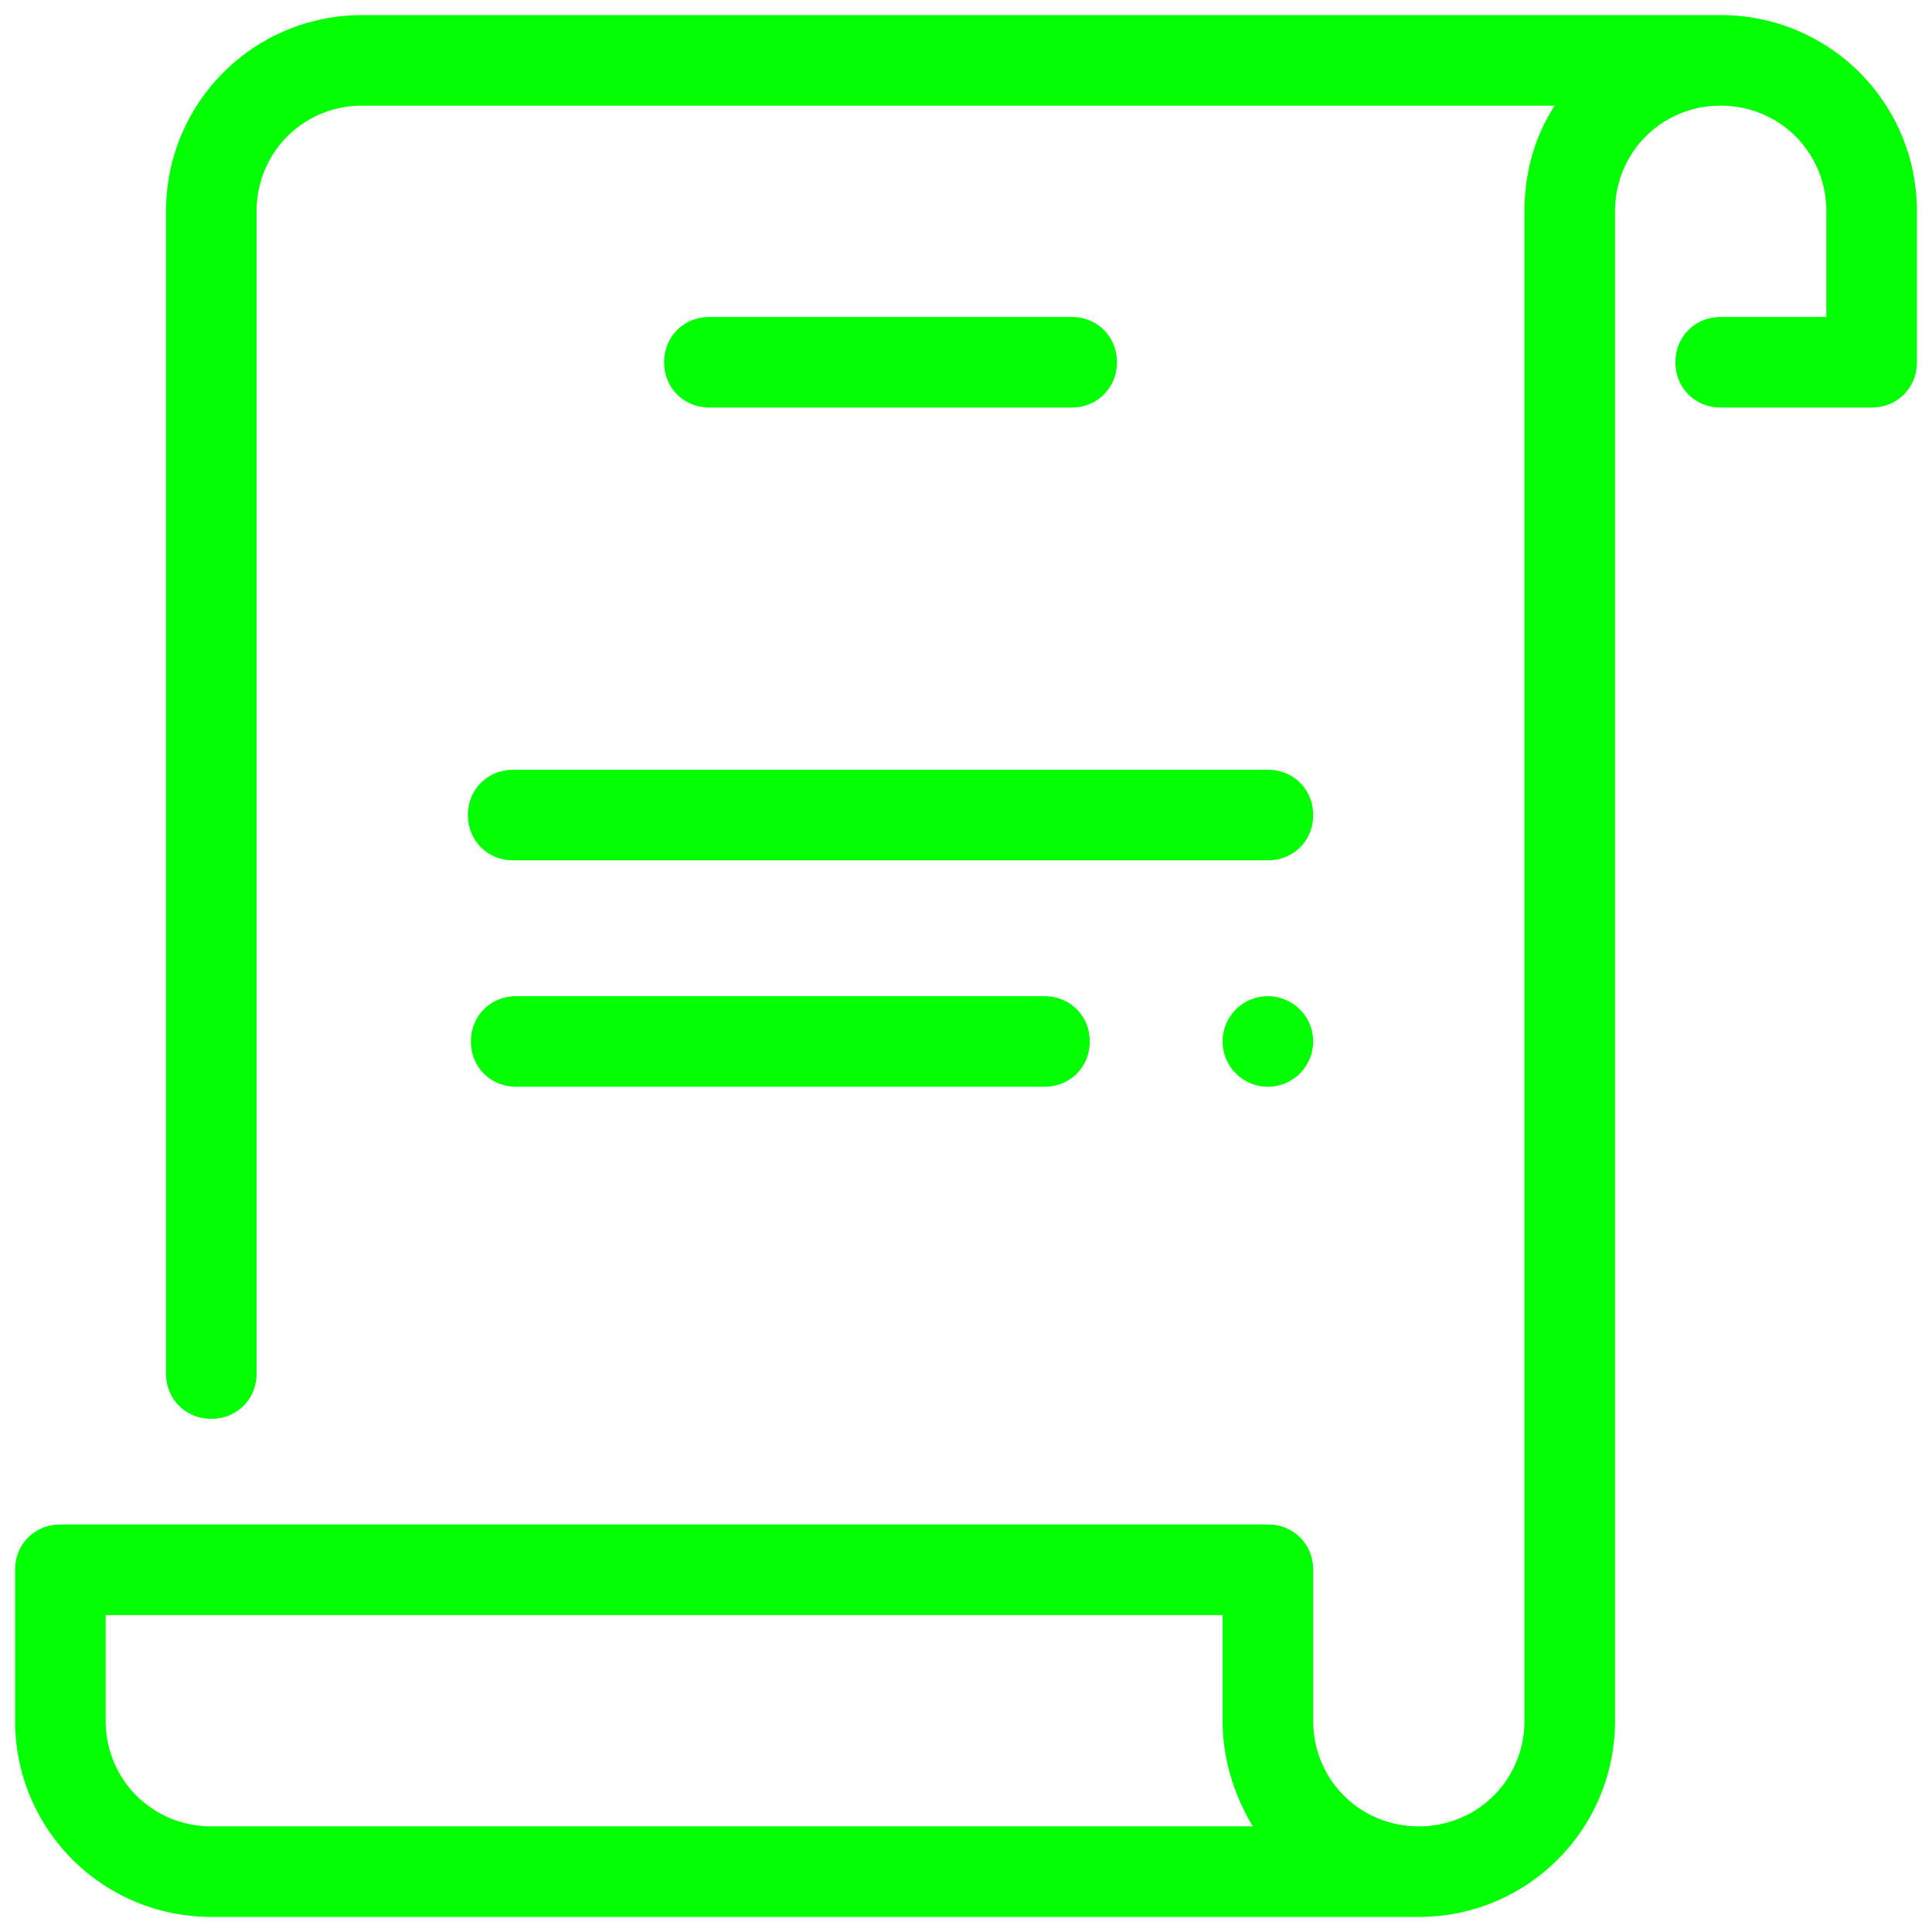 <?xml version="1.0"?>
<svg xmlns="http://www.w3.org/2000/svg"  viewBox="0 0 128 128" width="64px" height="64px" fill="#04ff04">
    <path d="M 24 1 C 16.8 1 11 6.8 11 14 L 11 91 C 11 92.7 12.3 94 14 94 C 15.7 94 17 92.7 17 91 L 17 14 C 17 10.1 20.1 7 24 7 L 103 7 C 101.7 9 101 11.4 101 14 L 101 114 C 101 117.9 97.9 121 94 121 C 90.1 121 87 117.9 87 114 L 87 104 C 87 102.3 85.7 101 84 101 L 4 101 C 2.3 101 1 102.3 1 104 L 1 114 C 1 121.2 6.8 127 14 127 L 94 127 C 101.2 127 107 121.2 107 114 L 107 14 C 107 10.1 110.1 7 114 7 C 117.9 7 121 10.1 121 14 L 121 21 L 114 21 C 112.3 21 111 22.3 111 24 C 111 25.7 112.3 27 114 27 L 124 27 C 125.7 27 127 25.7 127 24 L 127 14 C 127 6.8 121.2 1 114 1 L 24 1 z M 47 21 C 45.3 21 44 22.3 44 24 C 44 25.7 45.3 27 47 27 L 71 27 C 72.7 27 74 25.7 74 24 C 74 22.3 72.7 21 71 21 L 47 21 z M 34 51 C 32.3 51 31 52.3 31 54 C 31 55.7 32.3 57 34 57 L 84 57 C 85.7 57 87 55.7 87 54 C 87 52.3 85.7 51 84 51 L 34 51 z M 34.199 66 C 32.499 66 31.199 67.3 31.199 69 C 31.199 70.7 32.499 72 34.199 72 L 69.199 72 C 70.899 72 72.199 70.7 72.199 69 C 72.199 67.3 70.899 66 69.199 66 L 34.199 66 z M 84 66 A 3 3 0 0 0 81 69 A 3 3 0 0 0 84 72 A 3 3 0 0 0 87 69 A 3 3 0 0 0 84 66 z M 7 107 L 81 107 L 81 114 C 81 116.6 81.8 119 83 121 L 14 121 C 10.1 121 7 117.9 7 114 L 7 107 z"/>
</svg>
